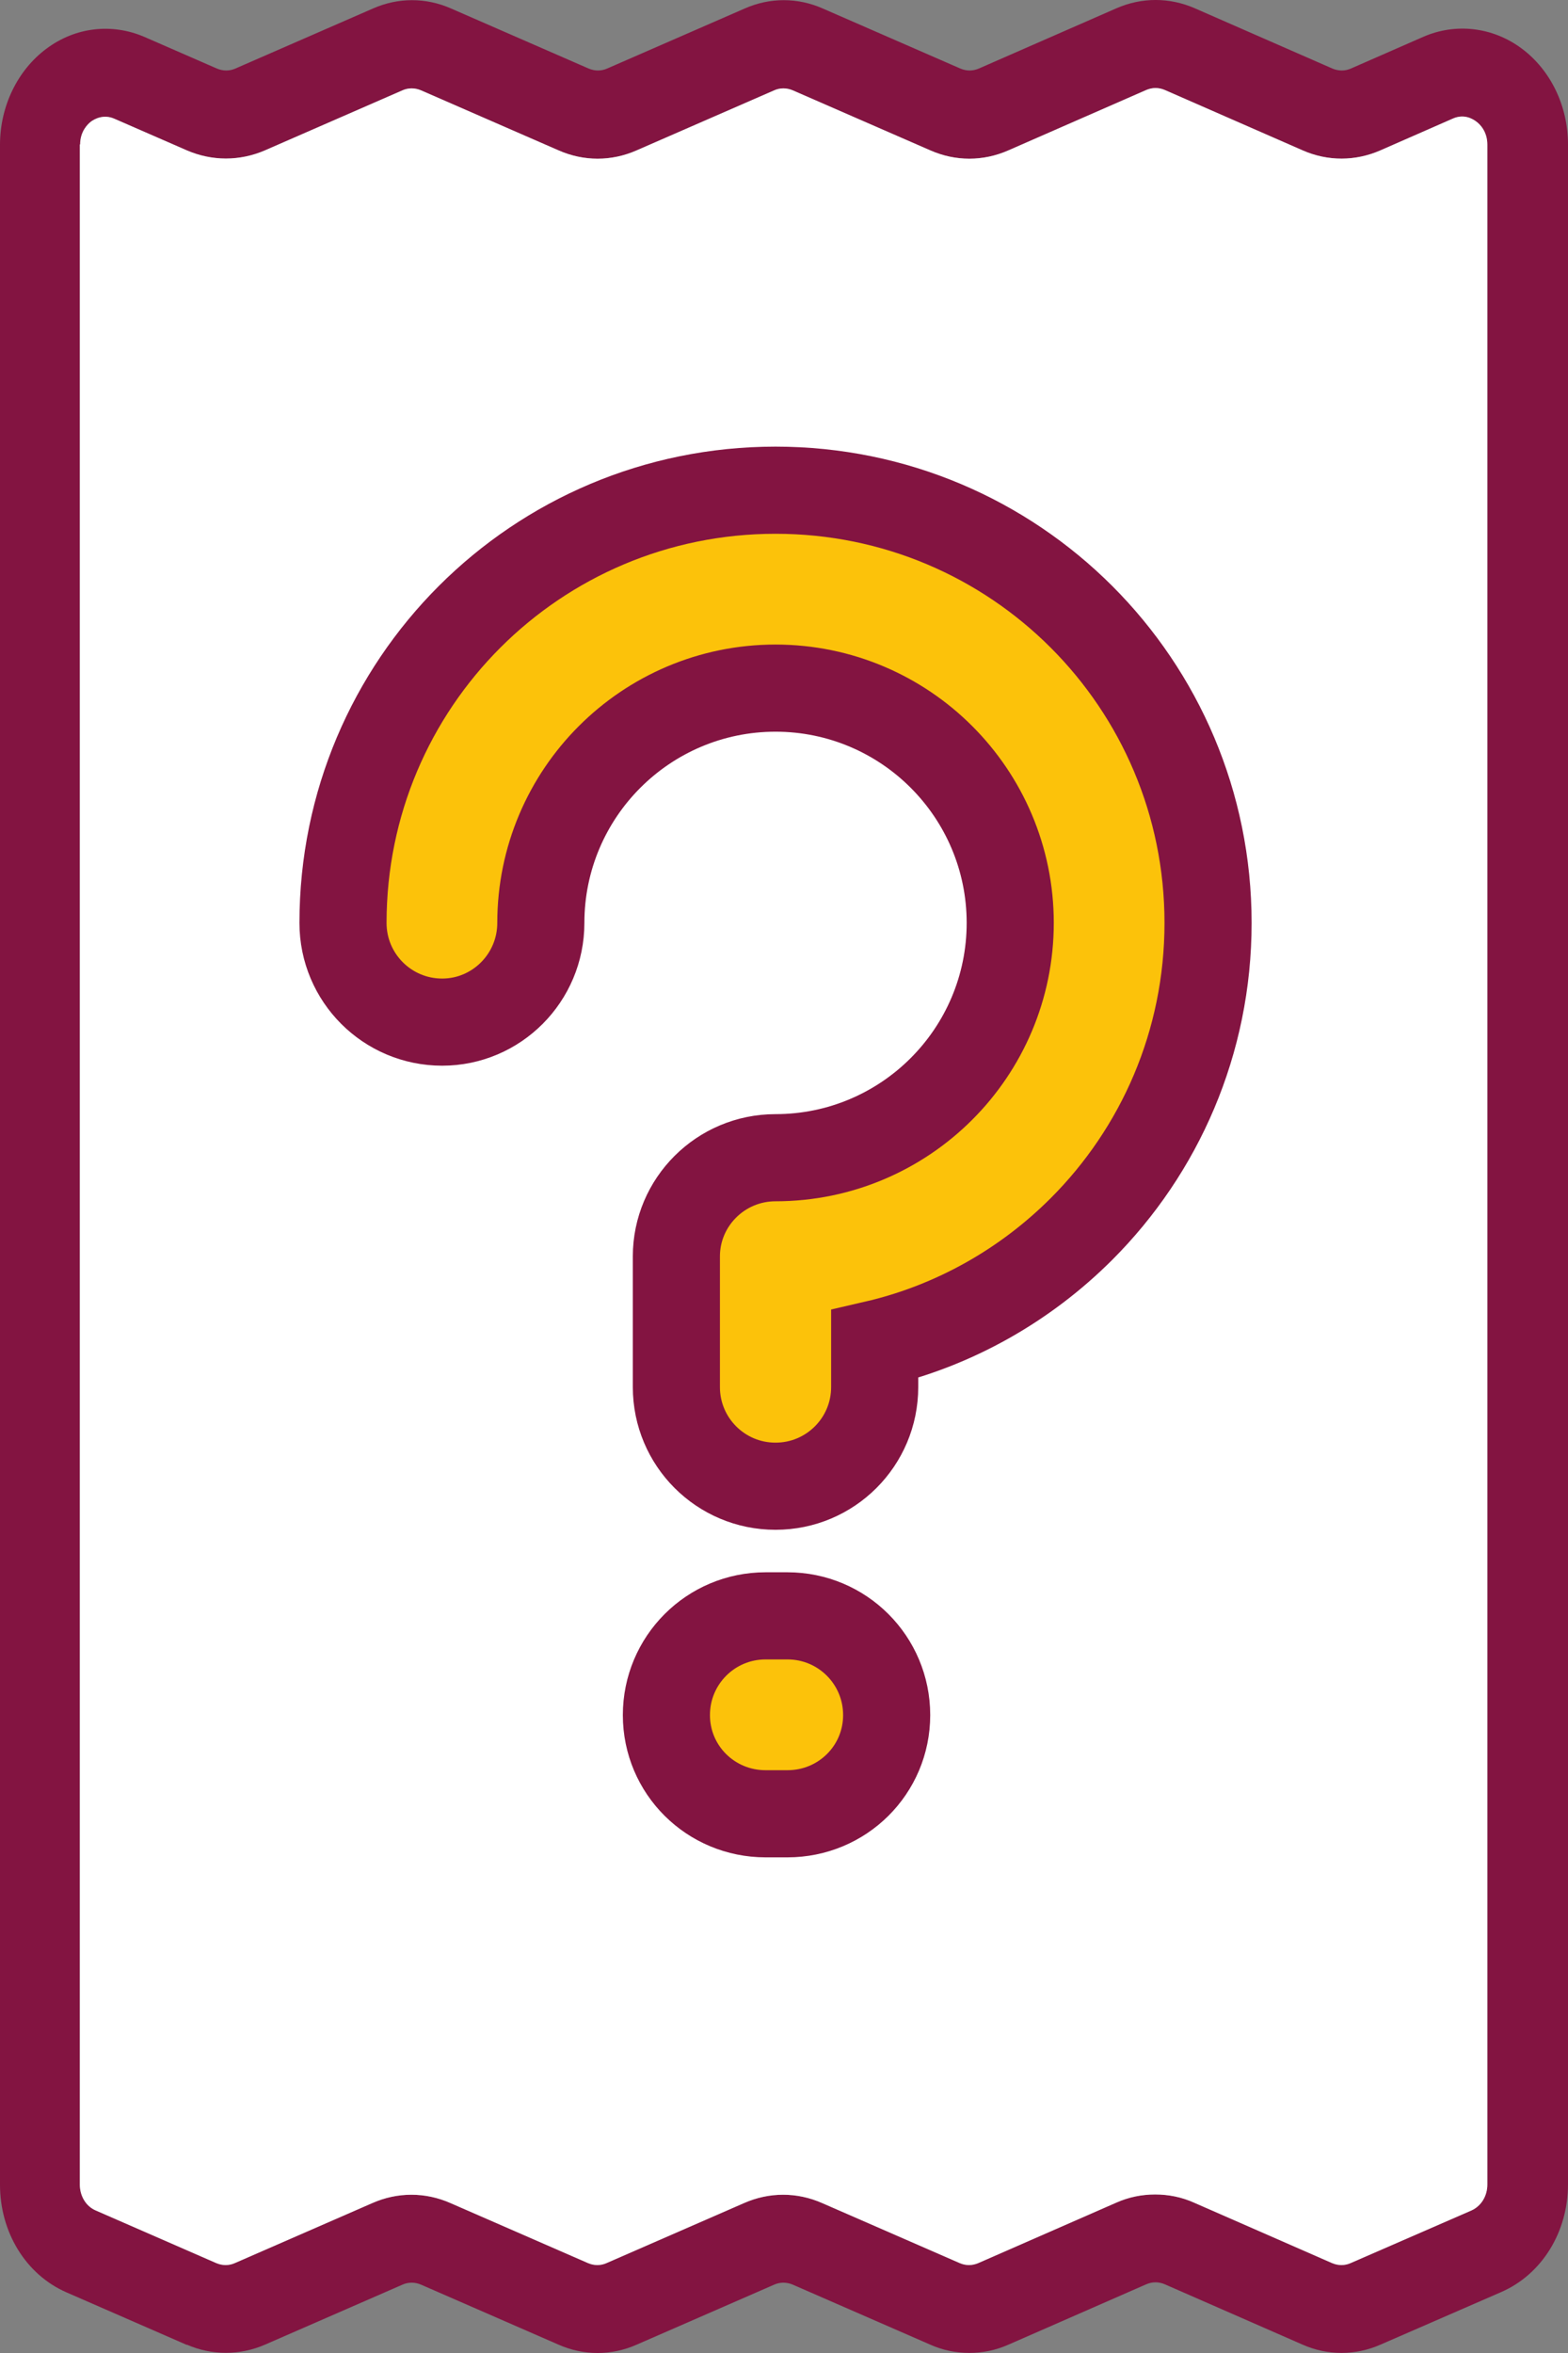 <svg width="36" height="54" viewBox="0 0 36 54" fill="none" xmlns="http://www.w3.org/2000/svg">
<rect x="0" y="0" width="36" height="54" fill="#808080" stroke="none"/>
<g id="Group 35">
<g id="Vector">
<path d="M4.288 53.808C4.867 54.059 5.506 54.059 6.085 53.808L9.239 52.432C9.373 52.371 9.527 52.371 9.668 52.432L12.822 53.808C13.401 54.064 14.04 54.064 14.619 53.808L17.773 52.432C17.908 52.371 18.061 52.371 18.203 52.432L21.357 53.808C21.645 53.937 21.948 53.998 22.255 53.998C22.563 53.998 22.863 53.937 23.154 53.808L26.315 52.424C26.456 52.363 26.603 52.363 26.745 52.424L29.906 53.808C30.485 54.064 31.124 54.059 31.695 53.808L34.47 52.6C35.4 52.194 36 51.224 36 50.13V3.315C36 2.432 35.601 1.607 34.936 1.113C34.273 0.62 33.423 0.52 32.678 0.845L31.018 1.572C30.884 1.633 30.73 1.633 30.588 1.572L27.427 0.188C26.848 -0.063 26.216 -0.063 25.637 0.188L22.476 1.572C22.335 1.633 22.188 1.633 22.046 1.572L18.892 0.196C18.314 -0.06 17.674 -0.06 17.096 0.196L13.942 1.572C13.807 1.633 13.653 1.633 13.512 1.572L10.358 0.196C9.779 -0.06 9.14 -0.06 8.561 0.196L5.407 1.572C5.273 1.633 5.119 1.633 4.977 1.572L3.322 0.85C2.573 0.525 1.73 0.62 1.064 1.119C0.401 1.612 0 2.442 0 3.321V50.138C0 51.232 0.596 52.202 1.525 52.608L4.293 53.816L4.288 53.808ZM1.84 3.316C1.84 3.012 2.018 2.844 2.092 2.788C2.167 2.735 2.376 2.611 2.633 2.728L4.288 3.45C4.867 3.701 5.506 3.701 6.085 3.45L9.238 2.074C9.373 2.013 9.527 2.013 9.668 2.074L12.822 3.45C13.401 3.706 14.04 3.706 14.619 3.45L17.773 2.074C17.908 2.013 18.061 2.013 18.203 2.074L21.357 3.45C21.936 3.706 22.575 3.706 23.154 3.45L26.315 2.066C26.457 2.005 26.603 2.005 26.745 2.066L29.906 3.45C30.485 3.706 31.124 3.701 31.695 3.45L33.355 2.722C33.615 2.606 33.816 2.73 33.896 2.791C33.97 2.844 34.148 3.012 34.148 3.318V50.135C34.148 50.399 34.006 50.628 33.785 50.728L31.011 51.936C30.876 51.997 30.723 51.997 30.581 51.936L27.42 50.552C27.132 50.422 26.829 50.362 26.521 50.362C26.214 50.362 25.914 50.422 25.623 50.552L22.462 51.936C22.32 51.997 22.174 51.997 22.032 51.936L18.878 50.56C18.299 50.304 17.66 50.304 17.081 50.56L13.927 51.936C13.793 51.997 13.639 51.997 13.498 51.936L10.344 50.56C9.765 50.304 9.126 50.304 8.547 50.56L5.393 51.936C5.258 51.997 5.105 51.997 4.963 51.936L2.196 50.728C1.975 50.633 1.833 50.399 1.833 50.135V3.316L1.84 3.316Z" fill="#831441"/>
<path d="M1.84 3.316C1.84 3.012 2.018 2.844 2.092 2.788C2.167 2.735 2.376 2.611 2.633 2.728L4.288 3.45C4.867 3.701 5.506 3.701 6.085 3.45L9.238 2.074C9.373 2.013 9.527 2.013 9.668 2.074L12.822 3.45C13.401 3.706 14.04 3.706 14.619 3.45L17.773 2.074C17.908 2.013 18.061 2.013 18.203 2.074L21.357 3.45C21.936 3.706 22.575 3.706 23.154 3.45L26.315 2.066C26.457 2.005 26.603 2.005 26.745 2.066L29.906 3.45C30.485 3.706 31.124 3.701 31.695 3.45L33.355 2.722C33.615 2.606 33.816 2.73 33.896 2.791C33.97 2.844 34.148 3.012 34.148 3.318V50.135C34.148 50.399 34.006 50.628 33.785 50.728L31.011 51.936C30.876 51.997 30.723 51.997 30.581 51.936L27.42 50.552C27.132 50.422 26.829 50.362 26.521 50.362C26.214 50.362 25.914 50.422 25.623 50.552L22.462 51.936C22.32 51.997 22.174 51.997 22.032 51.936L18.878 50.56C18.299 50.304 17.66 50.304 17.081 50.56L13.927 51.936C13.793 51.997 13.639 51.997 13.498 51.936L10.344 50.56C9.765 50.304 9.126 50.304 8.547 50.56L5.393 51.936C5.258 51.997 5.105 51.997 4.963 51.936L2.196 50.728C1.975 50.633 1.833 50.399 1.833 50.135V3.316L1.84 3.316Z" fill="white"/>
</g>
<path id="Vector_2" fill-rule="evenodd" clip-rule="evenodd" d="M12.417 21.18C12.417 22.439 11.399 23.457 10.152 23.457C8.893 23.457 7.875 22.439 7.875 21.18C7.875 18.435 8.985 15.952 10.781 14.156C12.577 12.36 15.06 11.25 17.805 11.25C20.551 11.25 23.034 12.36 24.83 14.156C26.626 15.952 27.736 18.435 27.736 21.18C27.736 23.926 26.626 26.409 24.83 28.205C23.549 29.486 21.913 30.425 20.082 30.848V31.832C20.082 33.09 19.064 34.108 17.805 34.108C16.547 34.108 15.529 33.09 15.529 31.832V28.834C15.529 27.587 16.547 26.569 17.805 26.569C19.293 26.569 20.643 25.963 21.615 24.99C22.588 24.018 23.194 22.668 23.194 21.18C23.194 19.693 22.588 18.343 21.615 17.371C20.643 16.398 19.293 15.792 17.805 15.792C16.318 15.792 14.968 16.398 13.996 17.371C13.023 18.343 12.417 19.693 12.417 21.18ZM17.577 41.625C16.318 41.625 15.3 40.618 15.3 39.36C15.3 38.101 16.318 37.083 17.577 37.083H18.08C19.339 37.083 20.357 38.101 20.357 39.36C20.357 40.618 19.339 41.625 18.08 41.625H17.577Z" fill="#FCC20A" stroke="#831441" stroke-width="2"/>
</g>
</svg>
